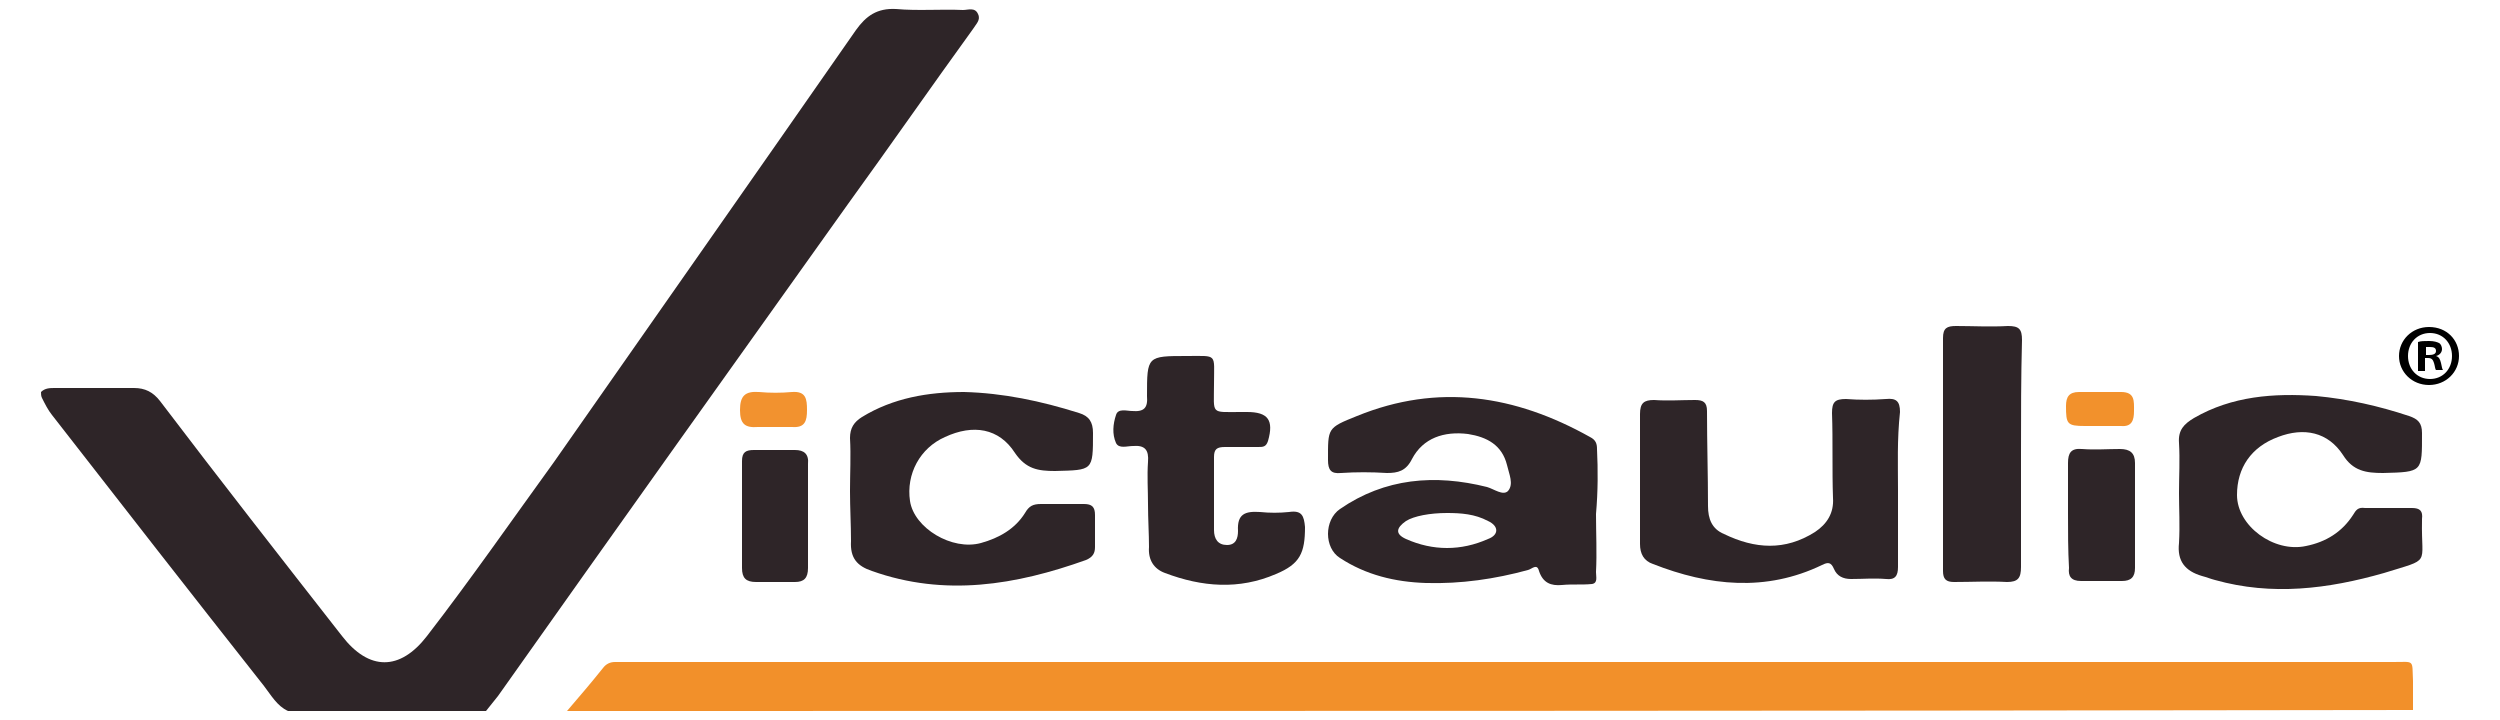 <?xml version="1.0" encoding="utf-8"?>
<!-- Generator: Adobe Illustrator 28.0.0, SVG Export Plug-In . SVG Version: 6.00 Build 0)  -->
<svg version="1.1" id="Capa_1" xmlns="http://www.w3.org/2000/svg" xmlns:xlink="http://www.w3.org/1999/xlink" x="0px" y="0px"
	 viewBox="0 0 250 72" style="enable-background:new 0 0 250 72;" xml:space="preserve">
<style type="text/css">
	.st0{fill:#2E2528;}
	.st1{fill:#F2902A;}
	.st2{fill:#F2922F;}
	.st3{fill:#F2912C;}
</style>
<g>
	<g>
		<path class="st0" d="M4.1,39.2c0.4-0.4,0.9-0.4,1.4-0.4c2.6,0,5.3,0,7.9,0c1.1,0,1.9,0.4,2.6,1.3C22,48,28.1,55.8,34.2,63.6
			c2.7,3.5,5.8,3.5,8.5,0c4.4-5.7,8.5-11.6,12.7-17.4C65.4,31.9,75.5,17.5,85.6,3c1-1.4,2.1-2.2,4-2.1c2.2,0.2,4.5,0,6.7,0.1
			c0.5,0,1.2-0.3,1.5,0.4c0.3,0.6-0.2,1-0.5,1.5c-4.2,5.8-8.3,11.7-12.5,17.5c-11.7,16.4-23.4,32.8-35,49.2c-0.4,0.5-0.8,1-1.2,1.5
			c-6.6,0-13.2,0-19.8,0c-1.1-0.5-1.7-1.6-2.4-2.5c-7.1-9-14.2-18.1-21.2-27.1c-0.4-0.5-0.7-1.1-1-1.7C4.1,39.6,4.1,39.4,4.1,39.2z"
			/>
		<path class="st1" d="M56.7,71.1c1.2-1.4,2.4-2.8,3.6-4.3c0.3-0.4,0.7-0.6,1.2-0.6c0.4,0,0.7,0,1.1,0c58.9,0,117.8,0,176.7,0
			c2.2,0,1.9-0.3,2,1.9c0,1,0,1.9,0,2.9C179.7,71.1,118.2,71.1,56.7,71.1z"/>
		<path class="st0" d="M217.9,49.3c0-1.7,0.1-3.3,0-5c-0.1-1.3,0.5-1.9,1.5-2.5c3.8-2.2,8-2.5,12.2-2.2c3.2,0.3,6.3,1,9.3,2
			c0.9,0.3,1.3,0.7,1.3,1.7c0,3.9,0.1,3.9-3.9,4c-1.7,0-3-0.2-4-1.8c-1.5-2.3-3.9-2.8-6.5-1.8c-2.7,1-4.1,3.1-4.1,5.8
			c0,3.1,3.7,5.8,6.9,5.1c2-0.4,3.6-1.4,4.7-3.1c0.3-0.5,0.5-0.8,1.2-0.7c1.6,0,3.1,0,4.7,0c0.8,0,1.1,0.3,1,1.1c0,0.1,0,0.1,0,0.2
			c-0.1,4.5,1,3.7-3.8,5.2c-5.6,1.6-11.2,2.3-16.9,0.7c-0.4-0.1-0.9-0.3-1.3-0.4c-1.7-0.5-2.5-1.5-2.3-3.3
			C218,52.5,217.9,50.9,217.9,49.3z"/>
		<path class="st0" d="M85,49.1c0-1.8,0.1-3.5,0-5.3c0-1,0.4-1.6,1.2-2.1c3.1-1.9,6.6-2.5,10.2-2.5c3.9,0.1,7.7,0.9,11.5,2.1
			c1,0.3,1.4,0.9,1.4,2c0,3.8,0,3.7-3.8,3.8c-1.7,0-2.9-0.2-4-1.8c-1.6-2.5-4.2-2.9-7-1.6c-2.5,1.1-3.9,3.7-3.5,6.4
			c0.4,2.7,4.2,5,7.1,4.2c1.8-0.5,3.4-1.4,4.4-3c0.4-0.7,0.8-0.9,1.6-0.9c1.4,0,2.8,0,4.3,0c0.8,0,1.1,0.3,1.1,1.1
			c0,1.1,0,2.1,0,3.2c0,0.6-0.2,1-0.9,1.3c-7,2.5-14.1,3.7-21.4,1.1c-1.5-0.5-2.2-1.3-2.1-3C85.1,52.5,85,50.8,85,49.1z"/>
		<path class="st0" d="M189.8,49c0,2.6,0,5.2,0,7.7c0,0.9-0.3,1.3-1.2,1.2c-1.2-0.1-2.3,0-3.5,0c-0.8,0-1.4-0.3-1.7-1
			c-0.3-0.7-0.6-0.7-1.2-0.4c-5.6,2.7-11.3,2.1-16.9-0.1c-0.9-0.3-1.3-1-1.3-2c0-4.3,0-8.7,0-13c0-1.1,0.4-1.4,1.4-1.4
			c1.4,0.1,2.7,0,4.1,0c0.8,0,1.2,0.2,1.2,1.1c0,3.2,0.1,6.4,0.1,9.5c0,1.3,0.4,2.3,1.6,2.8c3.1,1.5,6.1,1.7,9.1-0.2
			c1.2-0.8,1.9-1.9,1.8-3.4c-0.1-2.8,0-5.7-0.1-8.5c0-1.1,0.3-1.4,1.4-1.4c1.3,0.1,2.6,0.1,4,0c1-0.1,1.4,0.2,1.4,1.3
			C189.7,44,189.8,46.5,189.8,49z"/>
		<path class="st0" d="M114.8,50.4c0-1.4-0.1-2.8,0-4.2c0.1-1.2-0.3-1.7-1.5-1.6c-0.6,0-1.4,0.3-1.7-0.3c-0.4-0.9-0.3-1.9,0-2.8
			c0.2-0.7,1.1-0.4,1.6-0.4c1.2,0.1,1.6-0.3,1.5-1.5c0-4,0-4,4-4c3.1,0,2.7-0.3,2.7,2.8c0,3.1-0.4,2.8,2.7,2.8c0.2,0,0.4,0,0.6,0
			c2.1,0,2.7,0.8,2.1,2.9c-0.2,0.6-0.5,0.6-1,0.6c-1.1,0-2.2,0-3.3,0c-0.8,0-1.1,0.2-1.1,1c0,2.4,0,4.8,0,7.3c0,0.9,0.4,1.5,1.3,1.5
			c0.9,0,1.1-0.7,1.1-1.4c-0.1-1.7,0.7-2,2.2-1.9c1,0.1,1.9,0.1,2.9,0c1.3-0.2,1.5,0.4,1.6,1.5c0,2.6-0.5,3.7-2.9,4.7
			c-3.7,1.6-7.4,1.3-11.1-0.1c-1.1-0.4-1.7-1.3-1.6-2.6C114.9,53.4,114.8,51.9,114.8,50.4z"/>
		<path class="st0" d="M202.1,45.3c0,3.8,0,7.6,0,11.4c0,1.1-0.3,1.5-1.4,1.5c-1.8-0.1-3.5,0-5.3,0c-0.8,0-1.1-0.3-1.1-1.1
			c0-7.8,0-15.5,0-23.3c0-1,0.4-1.2,1.3-1.2c1.7,0,3.4,0.1,5.2,0c1.1,0,1.4,0.3,1.4,1.4C202.1,37.7,202.1,41.5,202.1,45.3z"/>
		<path class="st0" d="M80.8,51.7c0,1.7,0,3.4,0,5.1c0,1-0.4,1.4-1.3,1.4c-1.3,0-2.6,0-3.9,0c-1,0-1.4-0.4-1.4-1.4
			c0-3.6,0-7.2,0-10.7c0-0.9,0.4-1.1,1.2-1.1c1.4,0,2.7,0,4.1,0c0.9,0,1.4,0.4,1.3,1.4C80.8,48.1,80.8,49.9,80.8,51.7z"/>
		<path class="st0" d="M206.8,51.3c0-1.7,0-3.3,0-5c0-1,0.3-1.5,1.4-1.4c1.3,0.1,2.5,0,3.8,0c1,0,1.5,0.4,1.5,1.4c0,3.5,0,7,0,10.5
			c0,0.9-0.4,1.3-1.3,1.3c-1.4,0-2.7,0-4.1,0c-1,0-1.3-0.5-1.2-1.3C206.8,55,206.8,53.2,206.8,51.3z"/>
		<path class="st2" d="M77.3,42.7c-0.5,0-1,0-1.5,0c-1.3,0.1-1.8-0.3-1.8-1.7c0-1.4,0.5-1.9,1.9-1.8c1.1,0.1,2.2,0.1,3.3,0
			c1.4-0.1,1.5,0.7,1.5,1.8c0,1.1-0.2,1.8-1.5,1.7C78.6,42.7,77.9,42.7,77.3,42.7z"/>
		<path class="st3" d="M210,42.6c-0.5,0-1,0-1.5,0c-1.8,0-1.9-0.2-1.9-2c0-0.9,0.3-1.4,1.3-1.4c1.4,0,2.8,0,4.2,0
			c1.4,0,1.3,0.9,1.3,1.9c0,0.9-0.2,1.6-1.3,1.5C211.4,42.6,210.7,42.6,210,42.6z"/>
		<path class="st0" d="M159.6,51.4c0.2-2.3,0.2-4.4,0.1-6.5c0-0.5-0.1-0.9-0.7-1.2c-7.5-4.2-15.2-5.4-23.3-2.1
			c-3,1.2-2.9,1.2-2.9,4.4c0,1,0.3,1.4,1.3,1.3c1.5-0.1,3-0.1,4.6,0c1.1,0,1.9-0.2,2.5-1.4c1.1-2.1,3.2-2.8,5.6-2.5
			c1.9,0.3,3.4,1.1,3.9,3.1c0.2,0.9,0.7,1.9,0.1,2.6c-0.5,0.5-1.4-0.2-2.1-0.4c-5.2-1.3-10.2-0.9-14.7,2.2c-1.6,1.1-1.6,3.9,0,4.9
			c2.6,1.7,5.5,2.4,8.6,2.5c3.5,0.1,6.9-0.4,10.2-1.3c0.4-0.1,0.9-0.7,1.1,0.1c0.4,1.2,1.2,1.5,2.3,1.4c1-0.1,2,0,3-0.1
			c0.6-0.1,0.4-0.7,0.4-1.2C159.7,55.3,159.6,53.3,159.6,51.4z M148.8,53.9c-2.7,1.2-5.5,1.2-8.2,0c-1.1-0.5-1-1.1,0-1.8
			c0.8-0.5,2.4-0.8,4.1-0.8c1.4,0,2.8,0.1,4.1,0.8C149.9,52.6,149.9,53.5,148.8,53.9z"/>
	</g>
	<g>
		<path d="M245.9,35.6c0,1.6-1.3,2.9-3,2.9c-1.7,0-3-1.3-3-2.9c0-1.6,1.3-2.9,3-2.9C244.7,32.7,245.9,34,245.9,35.6z M240.8,35.6
			c0,1.3,0.9,2.3,2.2,2.3c1.3,0,2.2-1,2.2-2.3c0-1.3-0.9-2.3-2.2-2.3C241.7,33.3,240.8,34.3,240.8,35.6z M242.5,37.1h-0.7v-2.9
			c0.3-0.1,0.6-0.1,1.1-0.1c0.5,0,0.8,0.1,1,0.2c0.2,0.1,0.3,0.4,0.3,0.6c0,0.3-0.2,0.6-0.6,0.7v0c0.3,0.1,0.4,0.3,0.5,0.7
			c0.1,0.4,0.1,0.6,0.2,0.7h-0.7c-0.1-0.1-0.1-0.4-0.2-0.7c-0.1-0.3-0.2-0.5-0.6-0.5h-0.3V37.1z M242.6,35.5h0.3
			c0.4,0,0.7-0.1,0.7-0.4c0-0.3-0.2-0.4-0.6-0.4c-0.2,0-0.3,0-0.4,0V35.5z"/>
	</g>
</g>
</svg>
